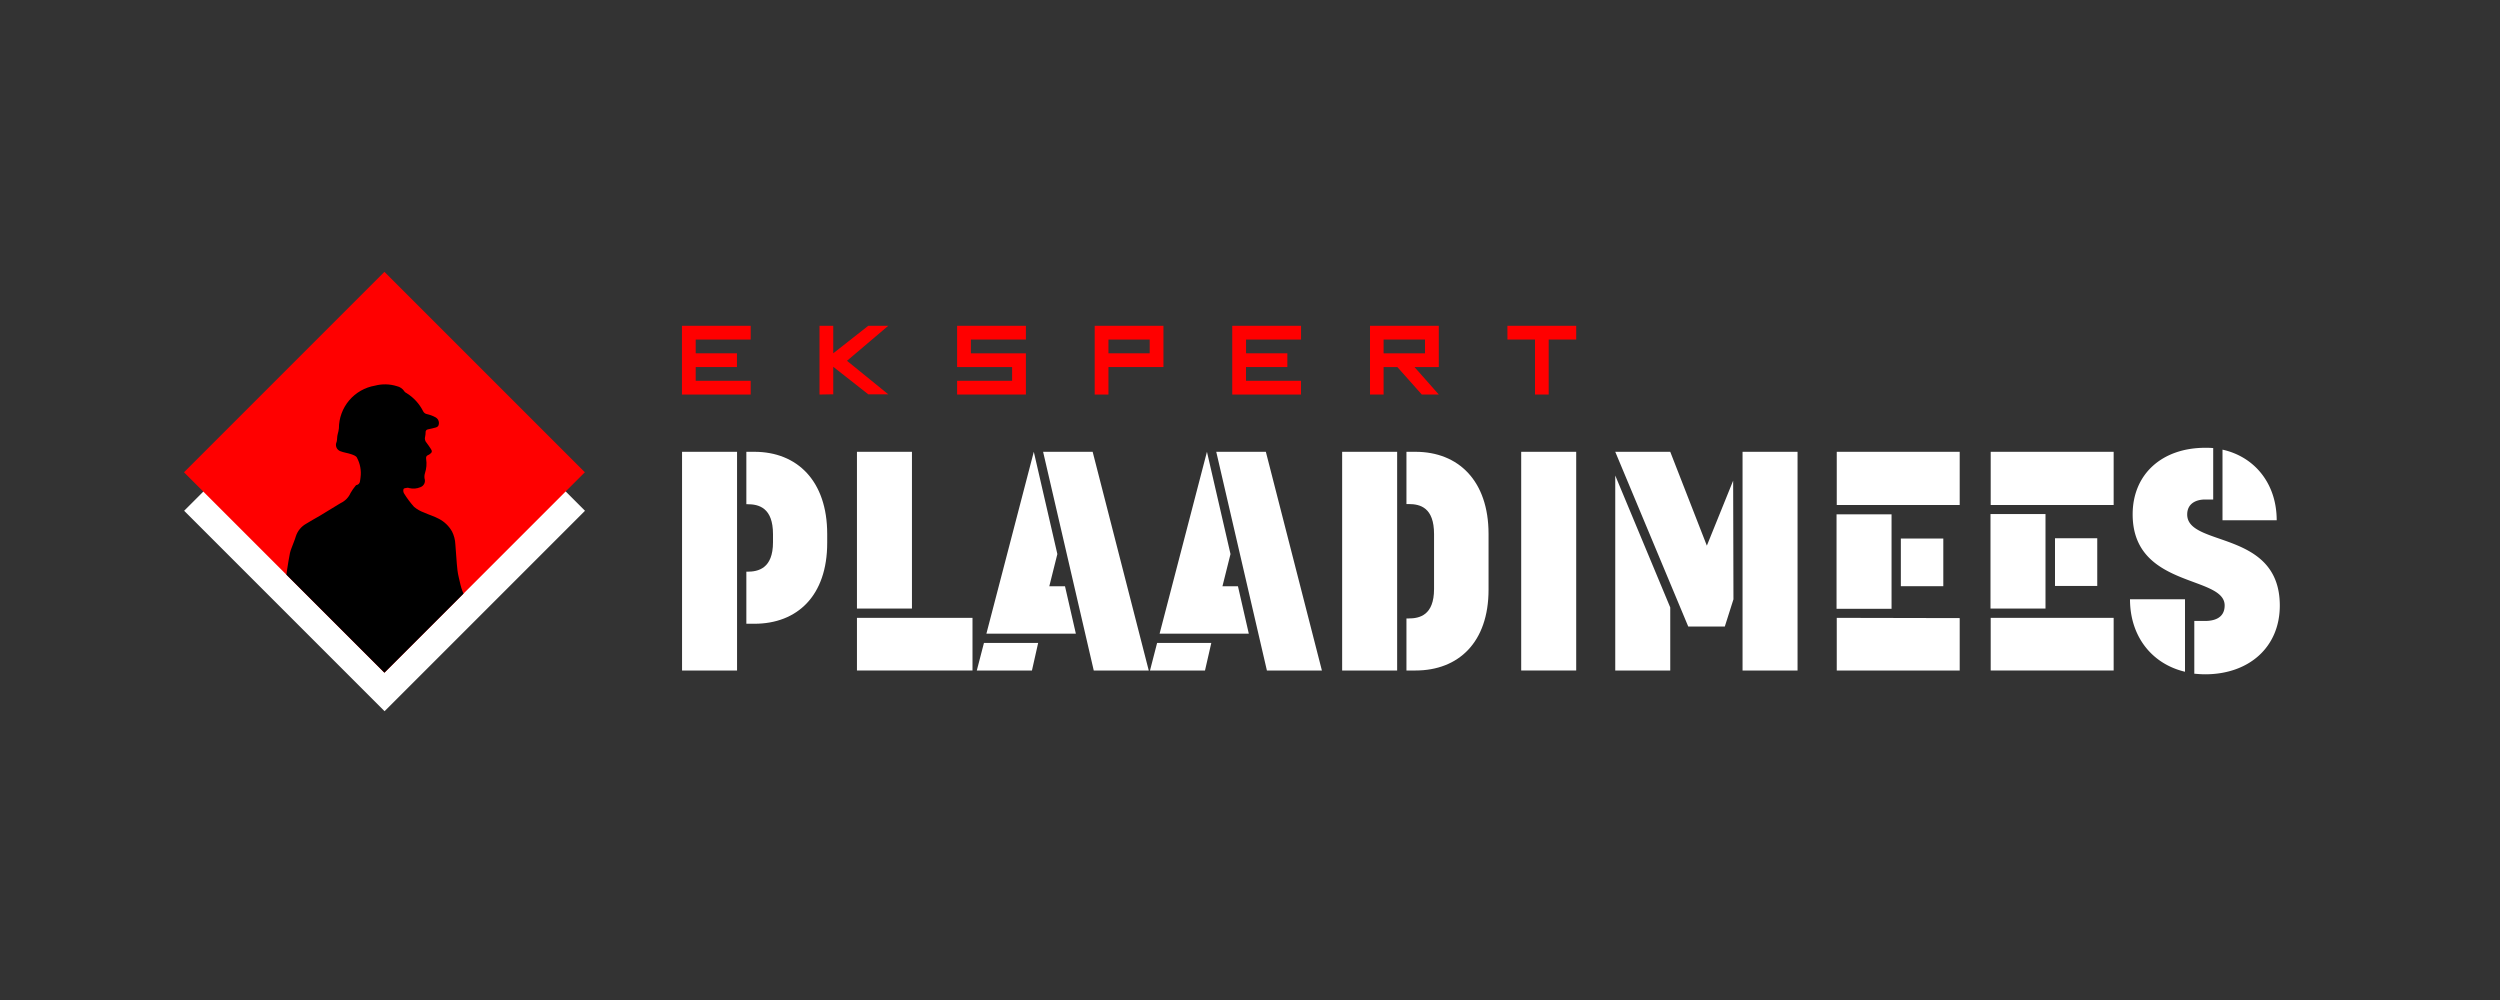 <svg xmlns="http://www.w3.org/2000/svg" xmlns:xlink="http://www.w3.org/1999/xlink" viewBox="0 0 500 200"><rect x="0" y="0" width="500" height="200" fill="#333333" stroke="none"/><defs><style>.cls-1{fill:none;}.cls-2{fill:#fff;}.cls-3{fill:red;}.cls-4{clip-path:url(#clip-path);}</style><clipPath id="clip-path"><path class="cls-1" d="M65.29,163.61c0-.41,0-.82,0-1.22a6.7,6.7,0,0,0-.23-.88,2.69,2.69,0,0,1-.15-.67c0-.48.06-1,.08-1.43a2.7,2.7,0,0,0,0-.41c-.07-.54-.14-1.07-.22-1.61a6.1,6.1,0,0,0-.22-1.13,1.8,1.8,0,0,1,0-1,7.88,7.88,0,0,0,.06-1.54.4.4,0,0,0-.17-.26c-.37-.29-.33-.6-.08-.94a1.26,1.26,0,0,0,0-1.59,8,8,0,0,1-.66-1.39,3.92,3.92,0,0,1,.25-2.24c.25-1.12.63-2.22.88-3.34s.39-2,.53-3a4,4,0,0,0-.09-1c0-.3-.1-.6-.15-.94.44.11.58-.54.39-1.5l-.38.24a2.85,2.85,0,0,1,.16-.43,5,5,0,0,0,.64-3.18.77.77,0,0,0-.78-.65c-1,0-2,.1-3,.12a18.43,18.43,0,0,0-2.47,0,2.23,2.23,0,0,1-2.24-.81c-.5-.56-1.16-1-1.24-1.82a15.63,15.63,0,0,1-.12-2.27c.11-2.12.29-4.23.45-6.35.09-1.34.16-2.68.3-4,.16-1.5.38-3,.6-4.49.16-1.09.35-2.18.56-3.27a6.87,6.87,0,0,1,.34-1.06c.28-.77.62-1.53.85-2.32a4.43,4.43,0,0,1,2-2.45c.9-.58,1.86-1.07,2.78-1.62,1.24-.74,2.46-1.5,3.69-2.25.17-.1.34-.22.52-.31a4,4,0,0,0,1.94-2,10,10,0,0,1,1-1.44s.08-.12.13-.13c.91-.18.75-1,.87-1.57a6.49,6.49,0,0,0-.73-3.94c-.14-.32-.7-.53-1.11-.67-.71-.25-1.49-.33-2.2-.61a1.35,1.35,0,0,1-.74-1.87,3.5,3.5,0,0,0,.1-.8c0-.25.06-.49.11-.74a6.84,6.84,0,0,0,.24-1.16A8.68,8.68,0,0,1,75,77.13a7.89,7.89,0,0,1,4.36.1,2.41,2.41,0,0,1,1.53,1.06c.08.16.31.26.48.37a9,9,0,0,1,3.24,3.56,1.08,1.08,0,0,0,.81.61,6.47,6.47,0,0,1,1.7.64,1.3,1.3,0,0,1,.53,1.71.81.81,0,0,1-.46.31c-.53.15-1.06.27-1.6.38a.54.54,0,0,0-.47.59,3.93,3.93,0,0,1-.09.84,1.31,1.31,0,0,0,.31,1.29c.31.37.55.8.83,1.19s.27.71-.16,1a1.34,1.34,0,0,1-.36.22c-.4.14-.48.43-.42.82A6,6,0,0,1,85,94.61a2.4,2.4,0,0,0-.09,1.09,1.36,1.36,0,0,1-.84,1.74,3.5,3.5,0,0,1-2.21.18,1,1,0,0,0-.37-.07c-.27.06-.71.08-.78.24a1.1,1.1,0,0,0,.1.9,18.62,18.62,0,0,0,2,2.68,6.61,6.61,0,0,0,2,1.14c1,.45,2.06.76,3,1.27a6.38,6.38,0,0,1,2.59,2.51,6.25,6.25,0,0,1,.67,2.57c.16,1.72.22,3.46.42,5.18.11,1,.41,1.95.61,2.93a10.83,10.83,0,0,0,2.42,4.59,3.43,3.43,0,0,1,1,2.48,2.94,2.94,0,0,0,.29,1.61,1.51,1.51,0,0,1,0,.82,19.82,19.82,0,0,1-.54,3,2.4,2.4,0,0,1-1.67,1.71,1.47,1.47,0,0,0-.56.38l-1.49,1.31a1.74,1.74,0,0,0-1.57-.59.34.34,0,0,0-.18.24A2.31,2.31,0,0,0,90,134.2a2.63,2.63,0,0,1,.12.7c.06.23.15.45.21.67a2.54,2.54,0,0,1,.1.55,4.06,4.06,0,0,0,0,.78,4.28,4.28,0,0,0,.68,1.39c.29.41.21,1.07.32,1.62a1.9,1.9,0,0,0,.23.67c.33.47.7.92,1.07,1.36a3.87,3.87,0,0,1,.92,3.19c-.15.83-.59,1.61-.81,2.43-.29,1.05-1,2-.85,3.16,0,.33.05.66.09,1a11,11,0,0,1-.29,3.52c-.19,1.2-.31,2.4-.44,3.61-.16,1.48-.29,2.95-.43,4.43a2.16,2.16,0,0,0,0,.35H79.39a13.5,13.5,0,0,0-.78-4.4.91.91,0,0,0-.28.43c-.12.47-.23.94-.32,1.41-.17.85-.33,1.71-.5,2.56Z"/></clipPath></defs><title>logo pikk</title><g id="Layer_1" data-name="Layer 1"><rect class="cls-2" x="48.57" y="73.81" width="56.69" height="56.69" transform="translate(-49.71 84.31) rotate(-45)"/><rect class="cls-3" x="48.54" y="66.11" width="56.69" height="56.69" transform="translate(-44.27 82.03) rotate(-45)"/><g class="cls-4"><rect x="48.54" y="66.11" width="56.69" height="56.69" transform="translate(-44.27 82.03) rotate(-45)"/></g><path class="cls-3" d="M139.14,73.41v2.75h11v2.75H136.39V65.16h13.75v2.75h-11v2.75h8.25v2.75Z"/><path class="cls-3" d="M163.9,78.91V65.16h2.75v5.5l7-5.5h4l-8.25,7,8.25,6.7h-4l-7-5.5v5.5Z"/><path class="cls-3" d="M205.18,67.91h-11v2.75h11v8.25H191.42V76.16h11V73.41h-11V65.16h13.76Z"/><path class="cls-3" d="M221.69,78.91h-2.75V65.16h13.75v8.25h-11Zm8.25-8.25V67.91h-8.25v2.75Z"/><path class="cls-3" d="M249.2,73.41v2.75h11v2.75H246.45V65.16h13.76v2.75h-11v2.75h8.26v2.75Z"/><path class="cls-3" d="M279.47,73.41h-2.75v5.5H274V65.16h13.76v8.25h-4.86l4.86,5.5h-3.4Zm-2.75-5.5v2.75H285V67.91Z"/><path class="cls-3" d="M301.48,65.16h13.76v2.75h-5.5v11H307v-11h-5.51Z"/><path class="cls-2" d="M391.94,101H367.35V90.36h24.59Zm-13.63,20.76h-11v-18.9h11Zm13.63,1.86V134.1H367.35V123.57Zm-3.28-15.92v9.54h-8.49v-9.54Z"/><path class="cls-2" d="M422.73,101H398.14V90.36h24.59ZM409.1,121.71h-11v-18.9h11Zm13.63,1.86V134.1H398.14V123.57Zm-3.28-15.92v9.54H411v-9.54Z"/><path class="cls-2" d="M437,119.85v14.5c-6.56-1.55-11-7-11-14.5Zm5.64-30.23V99.9h-1.61c-1.74,0-3.59.75-3.59,3,0,6.56,18.52,3,18.52,18.21,0,8.36-6.2,13.75-14.93,13.75-.74,0-1.49-.06-2.17-.12V124.19h2.17c1.67,0,3.9-.5,3.9-3.1,0-6.07-18.4-3.41-18.4-18.21,0-8.12,5.95-13.32,14.5-13.32A14.44,14.44,0,0,1,442.68,89.62Zm1.86,14.43V89.93c6.44,1.42,10.84,6.81,10.84,14.12Z"/><path class="cls-2" d="M147.41,90.36V134.1h-11V90.36Zm3.47,0c8.55,0,14.56,5.82,14.56,16.42v1.8c0,10.59-6,16.17-14.56,16.17h-1.61V114.34h.19c2.17,0,5.14-.62,5.14-5.89v-1.61c0-5.27-2.79-6-5.14-6h-.19V90.36Z"/><path class="cls-2" d="M171.39,90.36h11v31.35h-11ZM194.5,134.1H171.39V123.57H194.5Z"/><path class="cls-2" d="M195.36,134.1l1.43-5.51h10.84l-1.24,5.51Zm11.4-43.74,4.71,20.45-1.61,6.44H213l2.17,9.48H197.28Zm1.86,0h9.91l11.22,43.74h-11Z"/><path class="cls-2" d="M230,134.1l1.42-5.51h10.84L241,134.1Zm11.39-43.74,4.71,20.45-1.61,6.44h3.1l2.17,9.48H231.92Zm1.86,0h9.92l11.21,43.74h-11Z"/><path class="cls-2" d="M279.43,90.36V134.1h-11V90.36Zm3.66,0c8.61,0,14.62,5.82,14.62,16.42v11.15c0,10.53-6,16.17-14.62,16.17h-1.8V123.69h.44c2.16,0,5.08-.62,5.08-5.88v-11c0-5.27-2.73-6-5.08-6h-.44V90.36Z"/><path class="cls-2" d="M315.24,134.1h-11V90.36h11Z"/><path class="cls-2" d="M323.05,90.36h11l7.32,18.77,5.26-13,.06,23.73-1.73,5.45h-7.31Zm0,43.74v-39l11,26.39V134.1Zm25.46-43.74h11V134.1h-11Z"/></g></svg>